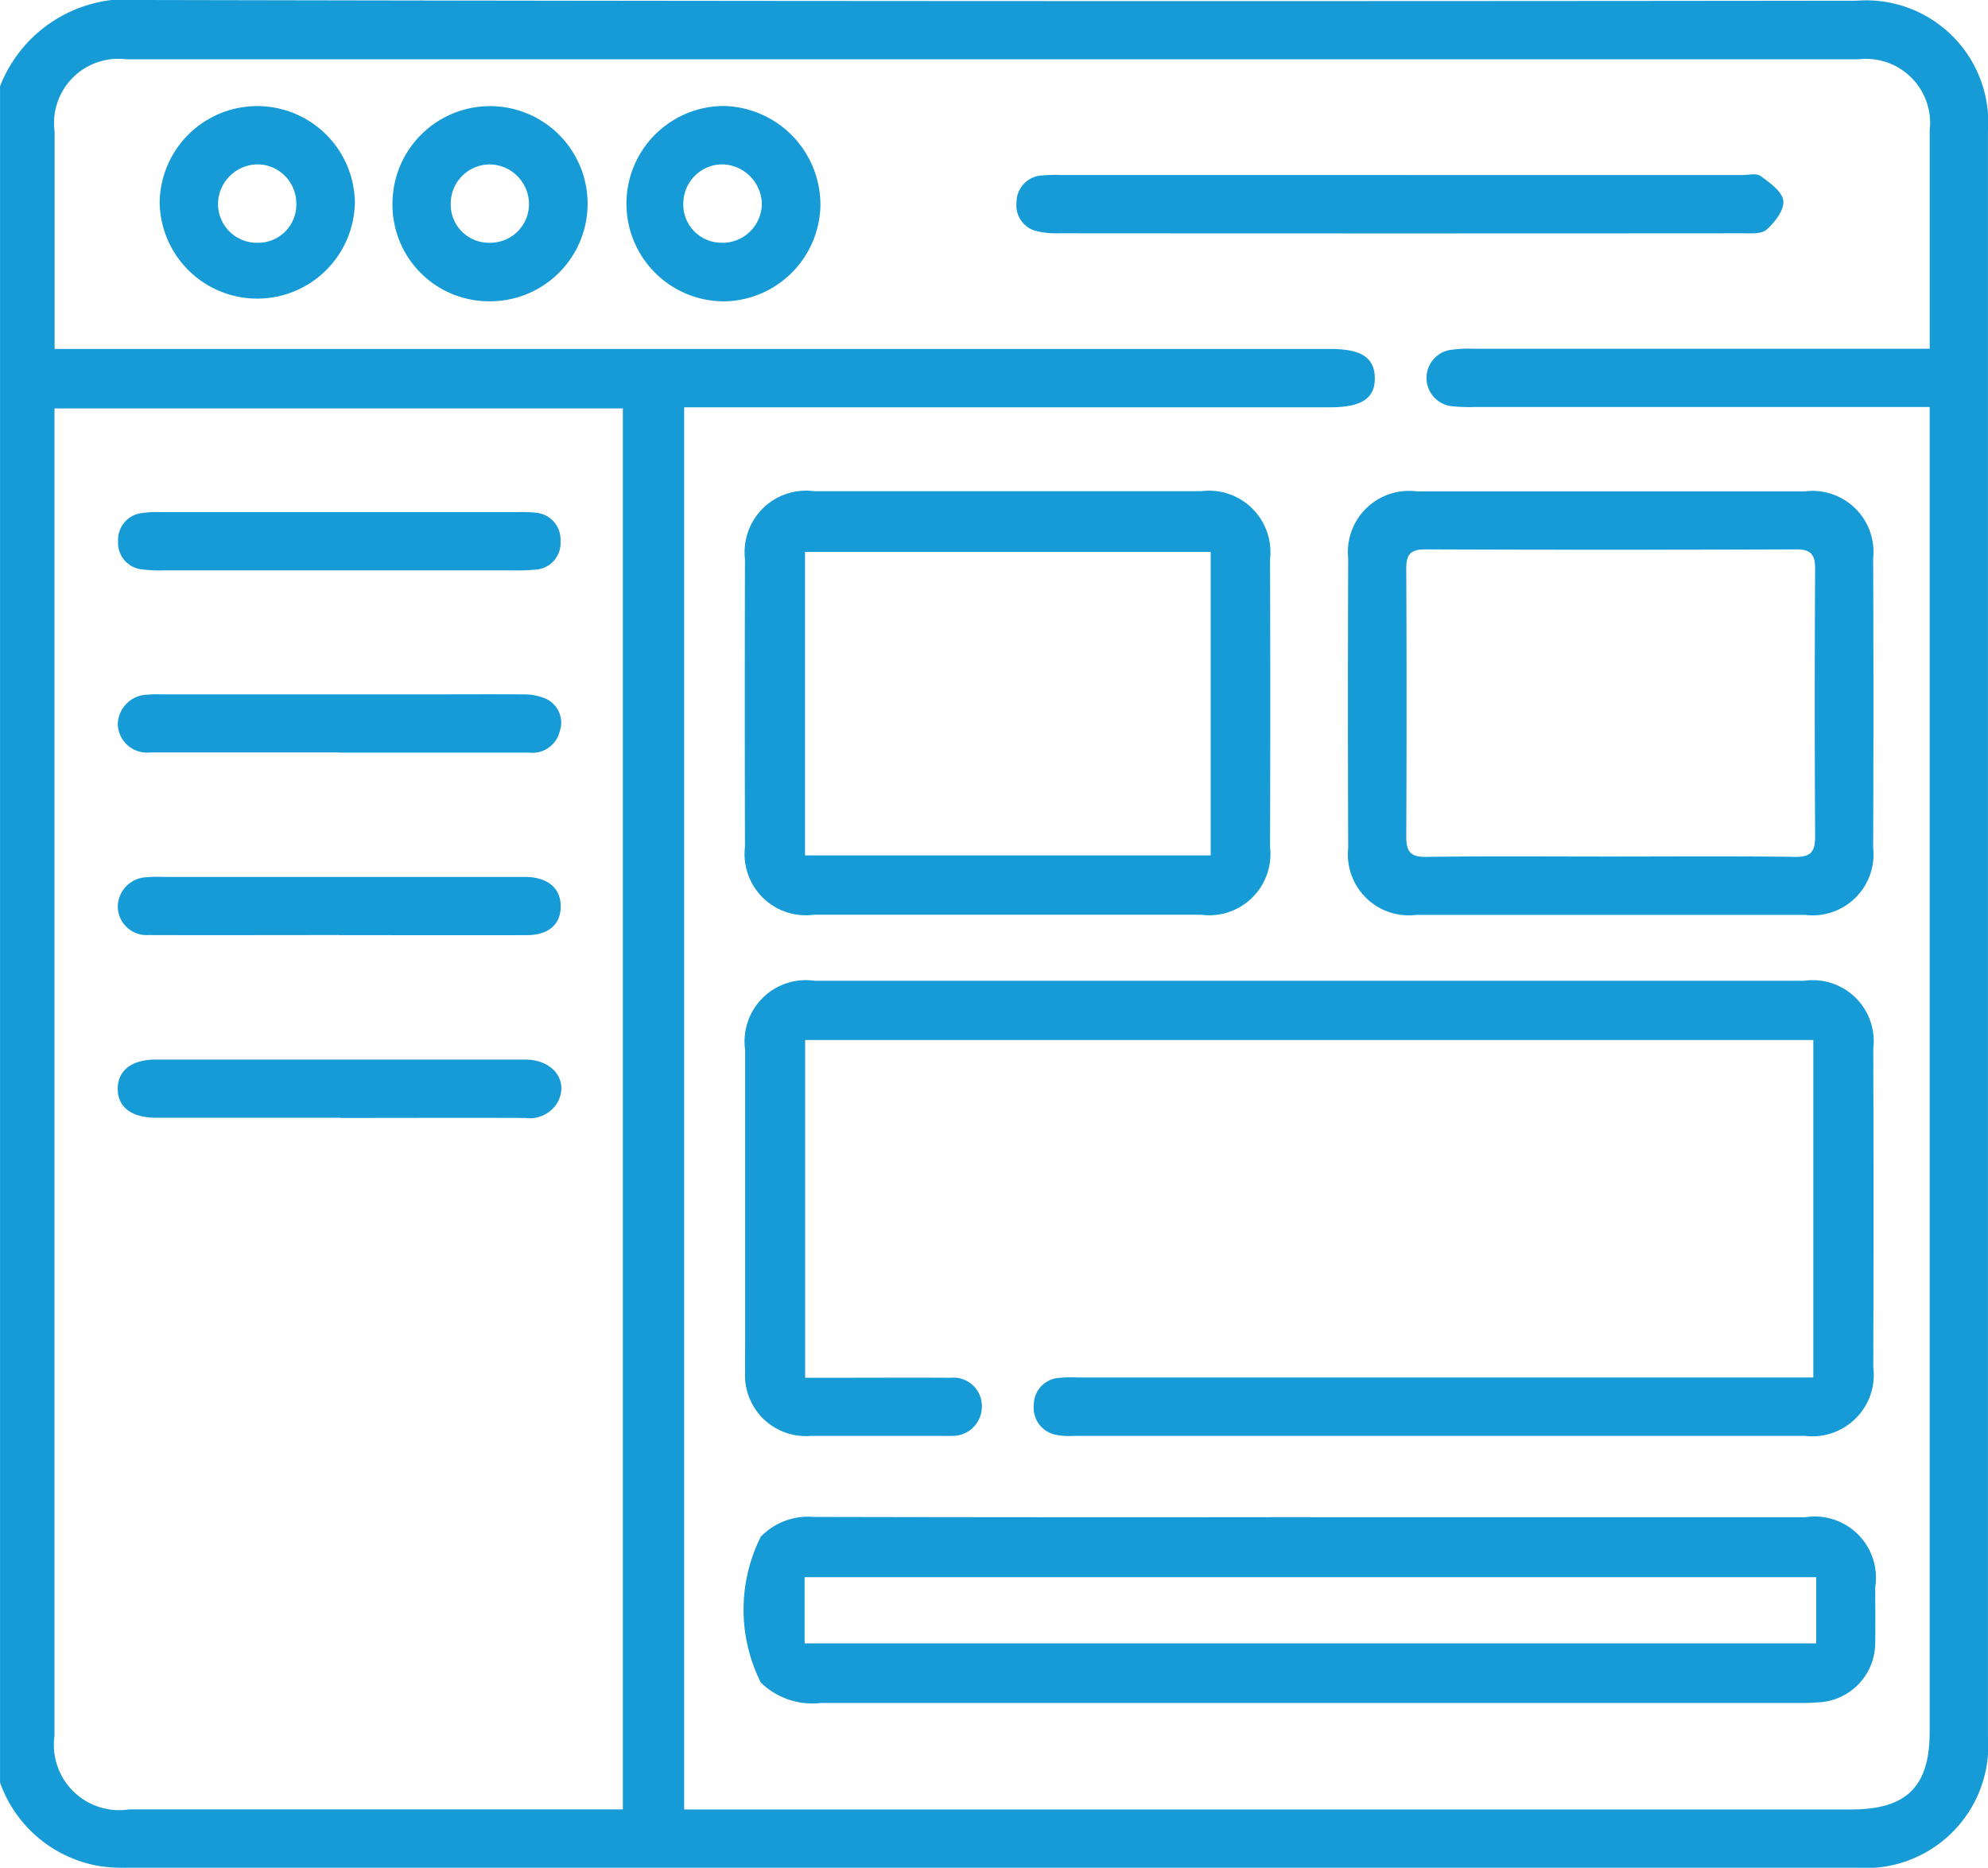 <svg xmlns="http://www.w3.org/2000/svg" width="47.537" height="44.661" viewBox="0 0 47.537 44.661">
  <g id="custom_site_engine-01" data-name="custom site engine-01" transform="translate(-23.34 -38.22)">
    <path id="Path_7392" data-name="Path 7392" d="M23.341,80.842V40.282a3.274,3.274,0,0,1,3.428-2.062q20.485.043,40.969.017a2.921,2.921,0,0,1,3.138,3.133q0,19.182,0,38.364a2.93,2.93,0,0,1-3.131,3.146q-20.693,0-41.388,0a3.961,3.961,0,0,1-.6-.034,3.063,3.063,0,0,1-2.415-2ZM39.7,47.952V81.486H67.612c1.318,0,1.87-.547,1.87-1.857V47.952h-10.9a3.64,3.64,0,0,1-.557-.023.68.68,0,0,1-.04-1.336,2.864,2.864,0,0,1,.555-.035q5.184,0,10.37,0h.573c0-1.786,0-3.5,0-5.221a1.533,1.533,0,0,0-1.693-1.7q-20.717,0-41.435,0a1.537,1.537,0,0,0-1.709,1.733q0,2.348,0,4.7v.494H55.15c.732,0,1.051.2,1.064.678.014.5-.311.717-1.068.717H39.7ZM38.234,81.486v-33.5H24.643V79.725a1.562,1.562,0,0,0,1.781,1.76q5.674,0,11.348,0h.46Z" transform="translate(0 0)" fill="#179bd7"/>
    <path id="Path_7393" data-name="Path 7393" d="M218.093,262.44h-24.1v8.077h.553c.976,0,1.953-.006,2.929,0a.677.677,0,0,1,.743.663.7.7,0,0,1-.734.726c-.093.005-.186,0-.279,0-1.023,0-2.046,0-3.069,0a1.455,1.455,0,0,1-1.578-1.555c-.005-.217,0-.434,0-.651q0-3.51,0-7.021a1.465,1.465,0,0,1,1.658-1.655h23.668a1.457,1.457,0,0,1,1.65,1.617q.011,3.812,0,7.625a1.468,1.468,0,0,1-1.633,1.64q-8.741,0-17.482,0a1.607,1.607,0,0,1-.416-.023.656.656,0,0,1-.543-.709.646.646,0,0,1,.6-.654,3.1,3.1,0,0,1,.464-.009H218.1v-8.077Z" transform="translate(-151.4 -199.353)" fill="#179bd7"/>
    <path id="Path_7394" data-name="Path 7394" d="M205.78,382.793h11.812a1.465,1.465,0,0,1,1.675,1.678c0,.434.007.869,0,1.3a1.424,1.424,0,0,1-1.349,1.447,4.545,4.545,0,0,1-.464.015q-11.7,0-23.392,0a1.765,1.765,0,0,1-1.443-.488,3.891,3.891,0,0,1,0-3.486,1.57,1.57,0,0,1,1.258-.474q5.952.013,11.9.005Zm12.075,1.432H193.667v1.584h24.188v-1.584Z" transform="translate(-151.087 -308.294)" fill="#179bd7"/>
    <path id="Path_7395" data-name="Path 7395" d="M198.842,149.768q2.3,0,4.6,0a1.469,1.469,0,0,1,1.649,1.625q.011,3.441,0,6.882a1.464,1.464,0,0,1-1.652,1.62q-4.627,0-9.254,0a1.464,1.464,0,0,1-1.649-1.622q-.009-3.441,0-6.882a1.469,1.469,0,0,1,1.652-1.623c1.55,0,3.1,0,4.65,0Zm4.83,1.451h-9.7v7.258h9.7Z" transform="translate(-151.382 -99.803)" fill="#179bd7"/>
    <path id="Path_7396" data-name="Path 7396" d="M335.772,159.9q-2.325,0-4.65,0a1.456,1.456,0,0,1-1.625-1.6q-.013-3.465,0-6.928a1.461,1.461,0,0,1,1.628-1.6q4.651,0,9.3,0a1.459,1.459,0,0,1,1.625,1.6q.013,3.465,0,6.928a1.456,1.456,0,0,1-1.628,1.6q-2.325,0-4.65,0Zm-.046-1.395c1.487,0,2.973-.012,4.46.008.377.005.477-.127.476-.482q-.017-3.206,0-6.411c0-.334-.1-.462-.451-.46q-4.437.017-8.874,0c-.354,0-.453.126-.451.46q.014,3.206,0,6.411c0,.355.1.487.475.482,1.455-.02,2.911-.008,4.367-.008Z" transform="translate(-273.919 -99.804)" fill="#179bd7"/>
    <path id="Path_7397" data-name="Path 7397" d="M263.387,77.84h8.132c.155,0,.353-.051.455.025.218.159.516.372.54.59s-.2.512-.4.69c-.12.109-.381.087-.579.087q-8.178.006-16.357,0a1.962,1.962,0,0,1-.5-.047.634.634,0,0,1-.5-.692.643.643,0,0,1,.614-.644,4.266,4.266,0,0,1,.464-.011h8.132Z" transform="translate(-206.531 -35.434)" fill="#179bd7"/>
    <path id="Path_7398" data-name="Path 7398" d="M114.8,66.96a2.309,2.309,0,0,1-2.311-2.349A2.333,2.333,0,1,1,114.8,66.96Zm0-1.4a.924.924,0,0,0,.953-.927.951.951,0,0,0-.946-.946.936.936,0,0,0-.924.916.913.913,0,0,0,.917.958Z" transform="translate(-79.764 -21.536)" fill="#179bd7"/>
    <path id="Path_7399" data-name="Path 7399" d="M64.266,64.638A2.334,2.334,0,0,1,59.6,64.6a2.334,2.334,0,1,1,4.668.036Zm-2.32.914a.912.912,0,0,0,.921-.954.934.934,0,0,0-.918-.921.958.958,0,0,0-.954.941.929.929,0,0,0,.95.934Z" transform="translate(-32.442 -21.527)" fill="#179bd7"/>
    <path id="Path_7400" data-name="Path 7400" d="M167.576,66.96a2.336,2.336,0,0,1,.051-4.671,2.364,2.364,0,0,1,2.318,2.366,2.338,2.338,0,0,1-2.368,2.306Zm0-1.4a.941.941,0,0,0,.968-.921.967.967,0,0,0-.945-.954.937.937,0,0,0-.932.908.914.914,0,0,0,.91.966Z" transform="translate(-126.987 -21.535)" fill="#179bd7"/>
    <path id="Path_7401" data-name="Path 7401" d="M55.372,238.726c-1.518,0-3.035.005-4.553,0a.689.689,0,0,1-.729-.682.715.715,0,0,1,.676-.7,3.456,3.456,0,0,1,.418-.008H59.5c.124,0,.248,0,.372,0,.515.02.807.275.81.7s-.283.69-.8.692c-1.5.005-3,0-4.507,0Z" transform="translate(-23.934 -178.148)" fill="#179bd7"/>
    <path id="Path_7402" data-name="Path 7402" d="M55.372,197.257c-1.5,0-3,0-4.506,0a.7.7,0,0,1-.776-.682.725.725,0,0,1,.722-.7c.138-.014.279-.006.418-.006h6.132c.805,0,1.611-.005,2.416,0a1.315,1.315,0,0,1,.54.1.628.628,0,0,1,.341.781.67.67,0,0,1-.735.51q-2.276,0-4.552,0Z" transform="translate(-23.934 -141.045)" fill="#179bd7"/>
    <path id="Path_7403" data-name="Path 7403" d="M55.407,280.217q-2.208,0-4.414,0c-.584,0-.912-.253-.913-.691s.335-.7.91-.7q4.414,0,8.829,0c.667,0,1.049.5.785,1.012a.77.77,0,0,1-.782.384c-1.472-.006-2.943,0-4.414,0Z" transform="translate(-23.925 -215.271)" fill="#179bd7"/>
    <path id="Path_7404" data-name="Path 7404" d="M55.443,155.918H51.262a3.578,3.578,0,0,1-.51-.023.635.635,0,0,1-.583-.67.643.643,0,0,1,.576-.679,2.379,2.379,0,0,1,.416-.022q4.3,0,8.594,0a2.55,2.55,0,0,1,.371.013.643.643,0,0,1,.622.68.635.635,0,0,1-.615.683,3.573,3.573,0,0,1-.463.018q-2.113,0-4.227,0Z" transform="translate(-24.005 -104.059)" fill="#179bd7"/>
  </g>
</svg>
